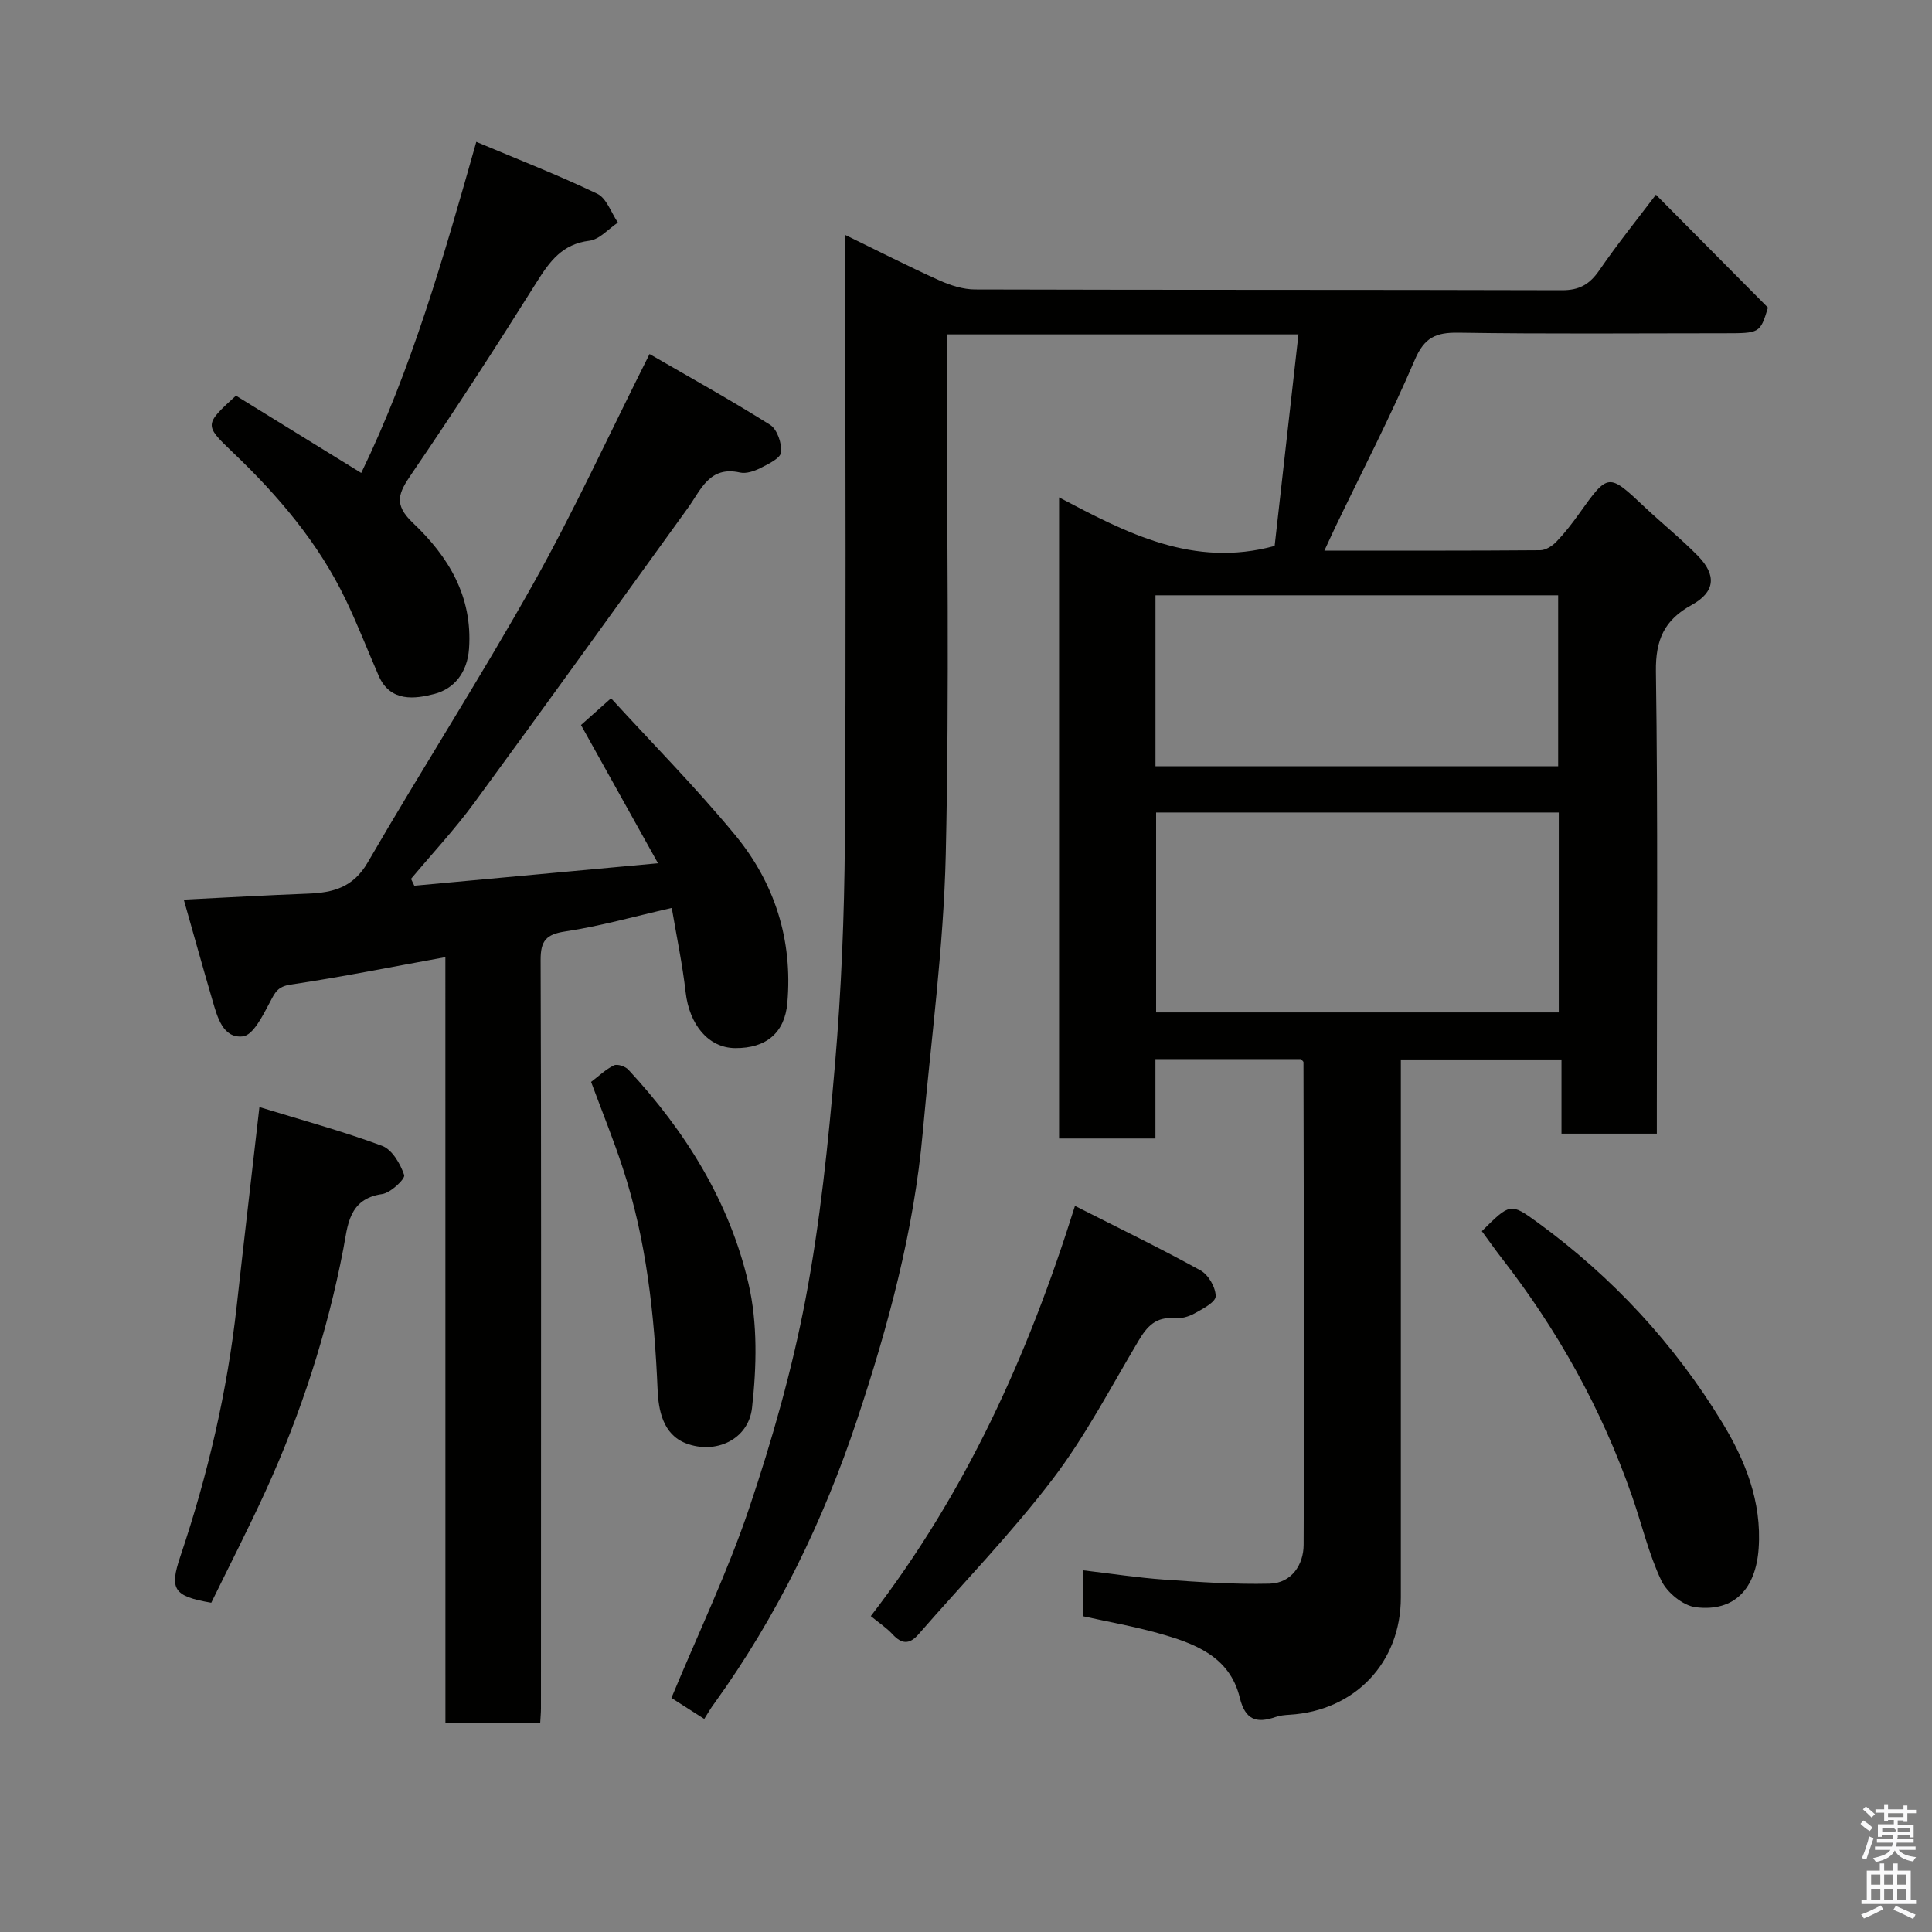 <svg enable-background="new 0 0 400 400" viewBox="0 0 400 400" xmlns="http://www.w3.org/2000/svg"><rect x="0" y="0" width="400" height="400" fill="#808080" stroke="none"/><path d="m385.2 377.6.6-.7c.6.4 1.3.9 1.9 1.5l-.6.7c-.8-.5-1.4-1-1.9-1.5zm.3 7.1c.6-1.4 1.1-2.9 1.5-4.5.3.1.6.3.9.4-.5 1.4-1 2.9-1.5 4.4zm.2-10.1.6-.6c.7.5 1.3 1.1 1.9 1.6l-.7.7c-.6-.6-1.2-1.2-1.8-1.7zm8.4-.8h.8v.9h1.8v.7h-1.8v1.8h-.8v-.3h-1.2v.9h3.3v2.6h-.8v-.4h-2.5c0 .3 0 .6-.1.8h3.4v.7h-3.5c0 .3-.1.6-.1.8h4v.7h-3.5c.7.9 1.9 1.3 3.6 1.5-.2.2-.4.5-.6.9-1.9-.3-3.2-1.1-3.8-2.3-.5 1.1-1.8 2-3.9 2.4-.2-.3-.4-.5-.6-.8 1.9-.4 3.1-.9 3.6-1.7h-3.2v-.7h3.5c.1-.2.1-.5.2-.8h-3.3v-.7h3.4c0-.2 0-.5 0-.8h-2.4v.3h-.8v-2.6h3.3v-.9h-1.2v.3h-.8v-1.8h-1.8v-.7h1.8v-.9h.8v.9h3.2zm-4.4 5.5h2.4c1-.3 0-.6 0-.9h-2.4zm1.2-3.1h3.2v-.8h-3.2zm4.4 2.2h-2.4v.9h2.5v-.9z" fill="#fafafb"/><path d="m389.2 385.8h.9v1.5h1.9v-1.5h.9v1.5h2.7v6h1.1v.9h-11.3v-.9h1.1v-6h2.7zm.2 8.7.5.8c-1.2.6-2.5 1.3-4 1.9-.2-.3-.3-.6-.6-.8 1.6-.6 3-1.3 4.1-1.9zm-2-4.3h1.9v-2.1h-1.9zm0 3.1h1.9v-2.2h-1.9zm2.7-3.1h1.9v-2.1h-1.9zm0 3.1h1.9v-2.2h-1.9zm2.4 1.3c1.4.6 2.7 1.2 4.1 1.8l-.5.9c-1.5-.7-2.8-1.4-4.1-1.9zm2.2-6.5h-1.9v2.1h1.9zm-1.9 5.2h1.9v-2.2h-1.9z" fill="#fafafb"/><g fill="#010100"><path d="m145.81 355.89c-2.7-1.73-5.16-3.3-6.8-4.35 5.56-13.39 11.62-26.03 16.07-39.21 4.77-14.14 8.89-28.63 11.68-43.27 3.05-16.05 4.72-32.42 6.12-48.73 1.31-15.31 1.93-30.72 2.04-46.09.27-39.83.09-79.66.09-119.49 0-1.79 0-3.58 0-6.1 6.87 3.35 13.09 6.52 19.45 9.39 2.31 1.04 4.95 1.89 7.44 1.89 40.5.12 80.99.04 121.49.16 3.58.01 5.72-1.21 7.71-4.1 3.89-5.65 8.21-11.01 11.74-15.68 7.35 7.4 14.88 15 23.2 23.38-1.65 5.31-1.65 5.31-9.1 5.31-18.33 0-36.67.17-54.99-.12-4.68-.07-7.05.99-9.03 5.62-5 11.69-10.87 23-16.38 34.47-.7 1.46-1.36 2.93-2.34 5.03 15.24 0 29.97.04 44.7-.08 1.12-.01 2.46-.87 3.3-1.73 1.7-1.76 3.22-3.72 4.65-5.72 6.14-8.6 6.12-8.59 13.69-1.46 3.61 3.39 7.49 6.51 10.96 10.04 3.95 4.02 3.63 7.51-1.27 10.21-5.66 3.11-7.48 7.19-7.39 13.77.43 29.99.19 59.99.19 89.99v5.69c-6.65 0-12.91 0-19.74 0 0-4.89 0-9.96 0-15.36-11.26 0-21.98 0-33.26 0v5.4c0 35.33.01 70.66 0 105.99 0 13.48-9.51 23.47-23.04 24.28-.98.06-1.99.15-2.9.47-3.97 1.37-6.28.61-7.41-4.01-2.12-8.69-9.56-11.3-17.04-13.39-5-1.39-10.13-2.3-15.35-3.45 0-3.14 0-6.23 0-9.52 5.77.68 11.25 1.53 16.77 1.92 7.25.51 14.54 1.01 21.79.84 4.59-.11 7.03-3.97 7.05-8 .16-33.33.03-66.66-.03-99.98 0-.12-.2-.25-.52-.63-9.71 0-19.65 0-30.13 0v16.44c-6.93 0-13.32 0-19.95 0 0-44.11 0-88.04 0-132.73 13.98 7.37 27.8 14.65 44.63 10.05 1.58-14.07 3.24-28.82 4.93-43.8-24.08 0-48.04 0-72.8 0v5.19c0 34.16.56 68.34-.22 102.49-.44 19.19-3.04 38.34-4.76 57.5-1.83 20.43-7.15 40.13-13.58 59.46-6.97 20.96-16.58 40.77-29.57 58.79-.69.9-1.25 1.89-2.09 3.23zm93.55-187.67v41.39h83.37c0-13.99 0-27.58 0-41.39-27.85 0-55.43 0-83.37 0zm-.13-9.57h83.37c0-12.06 0-23.77 0-35.4-27.98 0-55.56 0-83.37 0z"/><path d="m92.21 198.17c-11.21 2.03-21.59 4.13-32.05 5.68-2.72.4-3.24 1.68-4.29 3.67-1.43 2.7-3.46 6.82-5.59 7.05-4.13.46-5.29-4.02-6.3-7.49-2.01-6.87-3.93-13.76-5.93-20.82 8.87-.44 17.27-.92 25.68-1.24 5.2-.2 9.37-1.24 12.39-6.44 11.2-19.33 23.29-38.14 34.22-57.61 8.52-15.2 15.81-31.1 24.14-47.67 8.2 4.75 16.72 9.47 24.95 14.65 1.47.92 2.47 3.84 2.28 5.7-.13 1.24-2.64 2.43-4.28 3.26-1.26.64-2.94 1.21-4.23.92-6.32-1.43-8.07 3.58-10.75 7.3-14.74 20.37-29.38 40.8-44.25 61.07-4.03 5.5-8.71 10.52-13.1 15.76.23.47.45.95.68 1.42 16.42-1.52 32.85-3.03 50.45-4.65-5.38-9.66-10.55-18.94-15.94-28.62 1.58-1.41 3.43-3.06 6.22-5.54 8.51 9.31 17.54 18.44 25.68 28.3 8.2 9.94 11.96 21.7 10.82 34.78-.53 6.12-4.32 9.41-10.82 9.35-5.51-.05-9.47-4.83-10.24-11.6-.66-5.79-1.87-11.51-2.87-17.42-7.78 1.77-14.83 3.78-22.02 4.86-4.01.6-5.14 1.94-5.13 5.9.14 38.32.08 76.64.08 114.96 0 13.33 0 26.66-.01 39.98 0 .96-.1 1.91-.16 3.09-6.59 0-12.85 0-19.62 0-.01-52.76-.01-105.48-.01-158.6z"/><path d="m48.85 81.92c8.52 5.26 16.97 10.47 25.94 16 10.4-21.47 17.03-44.52 23.82-68.55 8.5 3.58 16.92 6.85 25.04 10.74 1.94.93 2.88 3.92 4.28 5.97-1.96 1.31-3.81 3.5-5.91 3.76-5.6.69-8.19 4.24-10.9 8.56-8.4 13.39-17 26.67-25.91 39.72-2.67 3.91-3.84 6.24.3 10.16 7.29 6.9 12.36 15.14 11.6 26.01-.36 5.05-3.15 8.33-7.16 9.38-3.98 1.04-9.13 1.77-11.54-3.74-2.27-5.2-4.31-10.5-6.76-15.62-5.68-11.9-14.09-21.74-23.57-30.77-5.83-5.56-5.72-5.68.77-11.62z"/><path d="m53.71 229.21c8.76 2.69 17.21 4.98 25.39 8.02 2.08.77 3.8 3.73 4.58 6.05.26.78-2.79 3.69-4.57 3.94-7 .99-7.11 6.62-8.03 11.37-3.34 17.36-8.75 34.02-16.07 50.07-3.58 7.84-7.53 15.51-11.27 23.17-7.81-1.34-8.7-2.78-6.4-9.6 5.69-16.88 9.71-34.13 11.67-51.85 1.48-13.34 3.05-26.69 4.7-41.17z"/><path d="m222.56 249.67c9.33 4.73 17.79 8.82 26 13.36 1.63.9 3.15 3.53 3.13 5.35-.01 1.23-2.71 2.63-4.41 3.57-1.23.68-2.83 1.11-4.21.98-3.76-.34-5.6 1.71-7.34 4.64-5.76 9.67-11 19.76-17.79 28.67-8.57 11.24-18.48 21.45-27.78 32.13-1.86 2.13-3.46 2.06-5.36 0-1.23-1.34-2.8-2.36-4.51-3.77 19.62-25.49 32.47-53.69 42.27-84.93z"/><path d="m306.8 254.9c5.85-5.81 5.92-5.9 11.56-1.79 15.48 11.28 28.33 25.17 38.24 41.46 4.69 7.72 8.19 16.28 7.51 26-.57 8.24-4.92 13.21-13.04 12.19-2.63-.33-5.94-3.05-7.12-5.54-2.62-5.53-4.02-11.63-6.05-17.45-6.28-18.04-15.45-34.5-27.19-49.55-1.29-1.67-2.5-3.41-3.91-5.32z"/><path d="m122.38 224c1.57-1.19 3.01-2.59 4.73-3.43.71-.34 2.35.21 2.98.89 11.84 12.77 20.95 27.34 24.88 44.3 1.91 8.22 1.68 17.25.73 25.72-.74 6.59-7.56 9.7-13.69 7.34-4.78-1.84-5.68-6.9-5.86-11.08-.66-15.6-2.32-30.99-7.2-45.88-1.91-5.86-4.24-11.58-6.57-17.86z"/></g></svg>